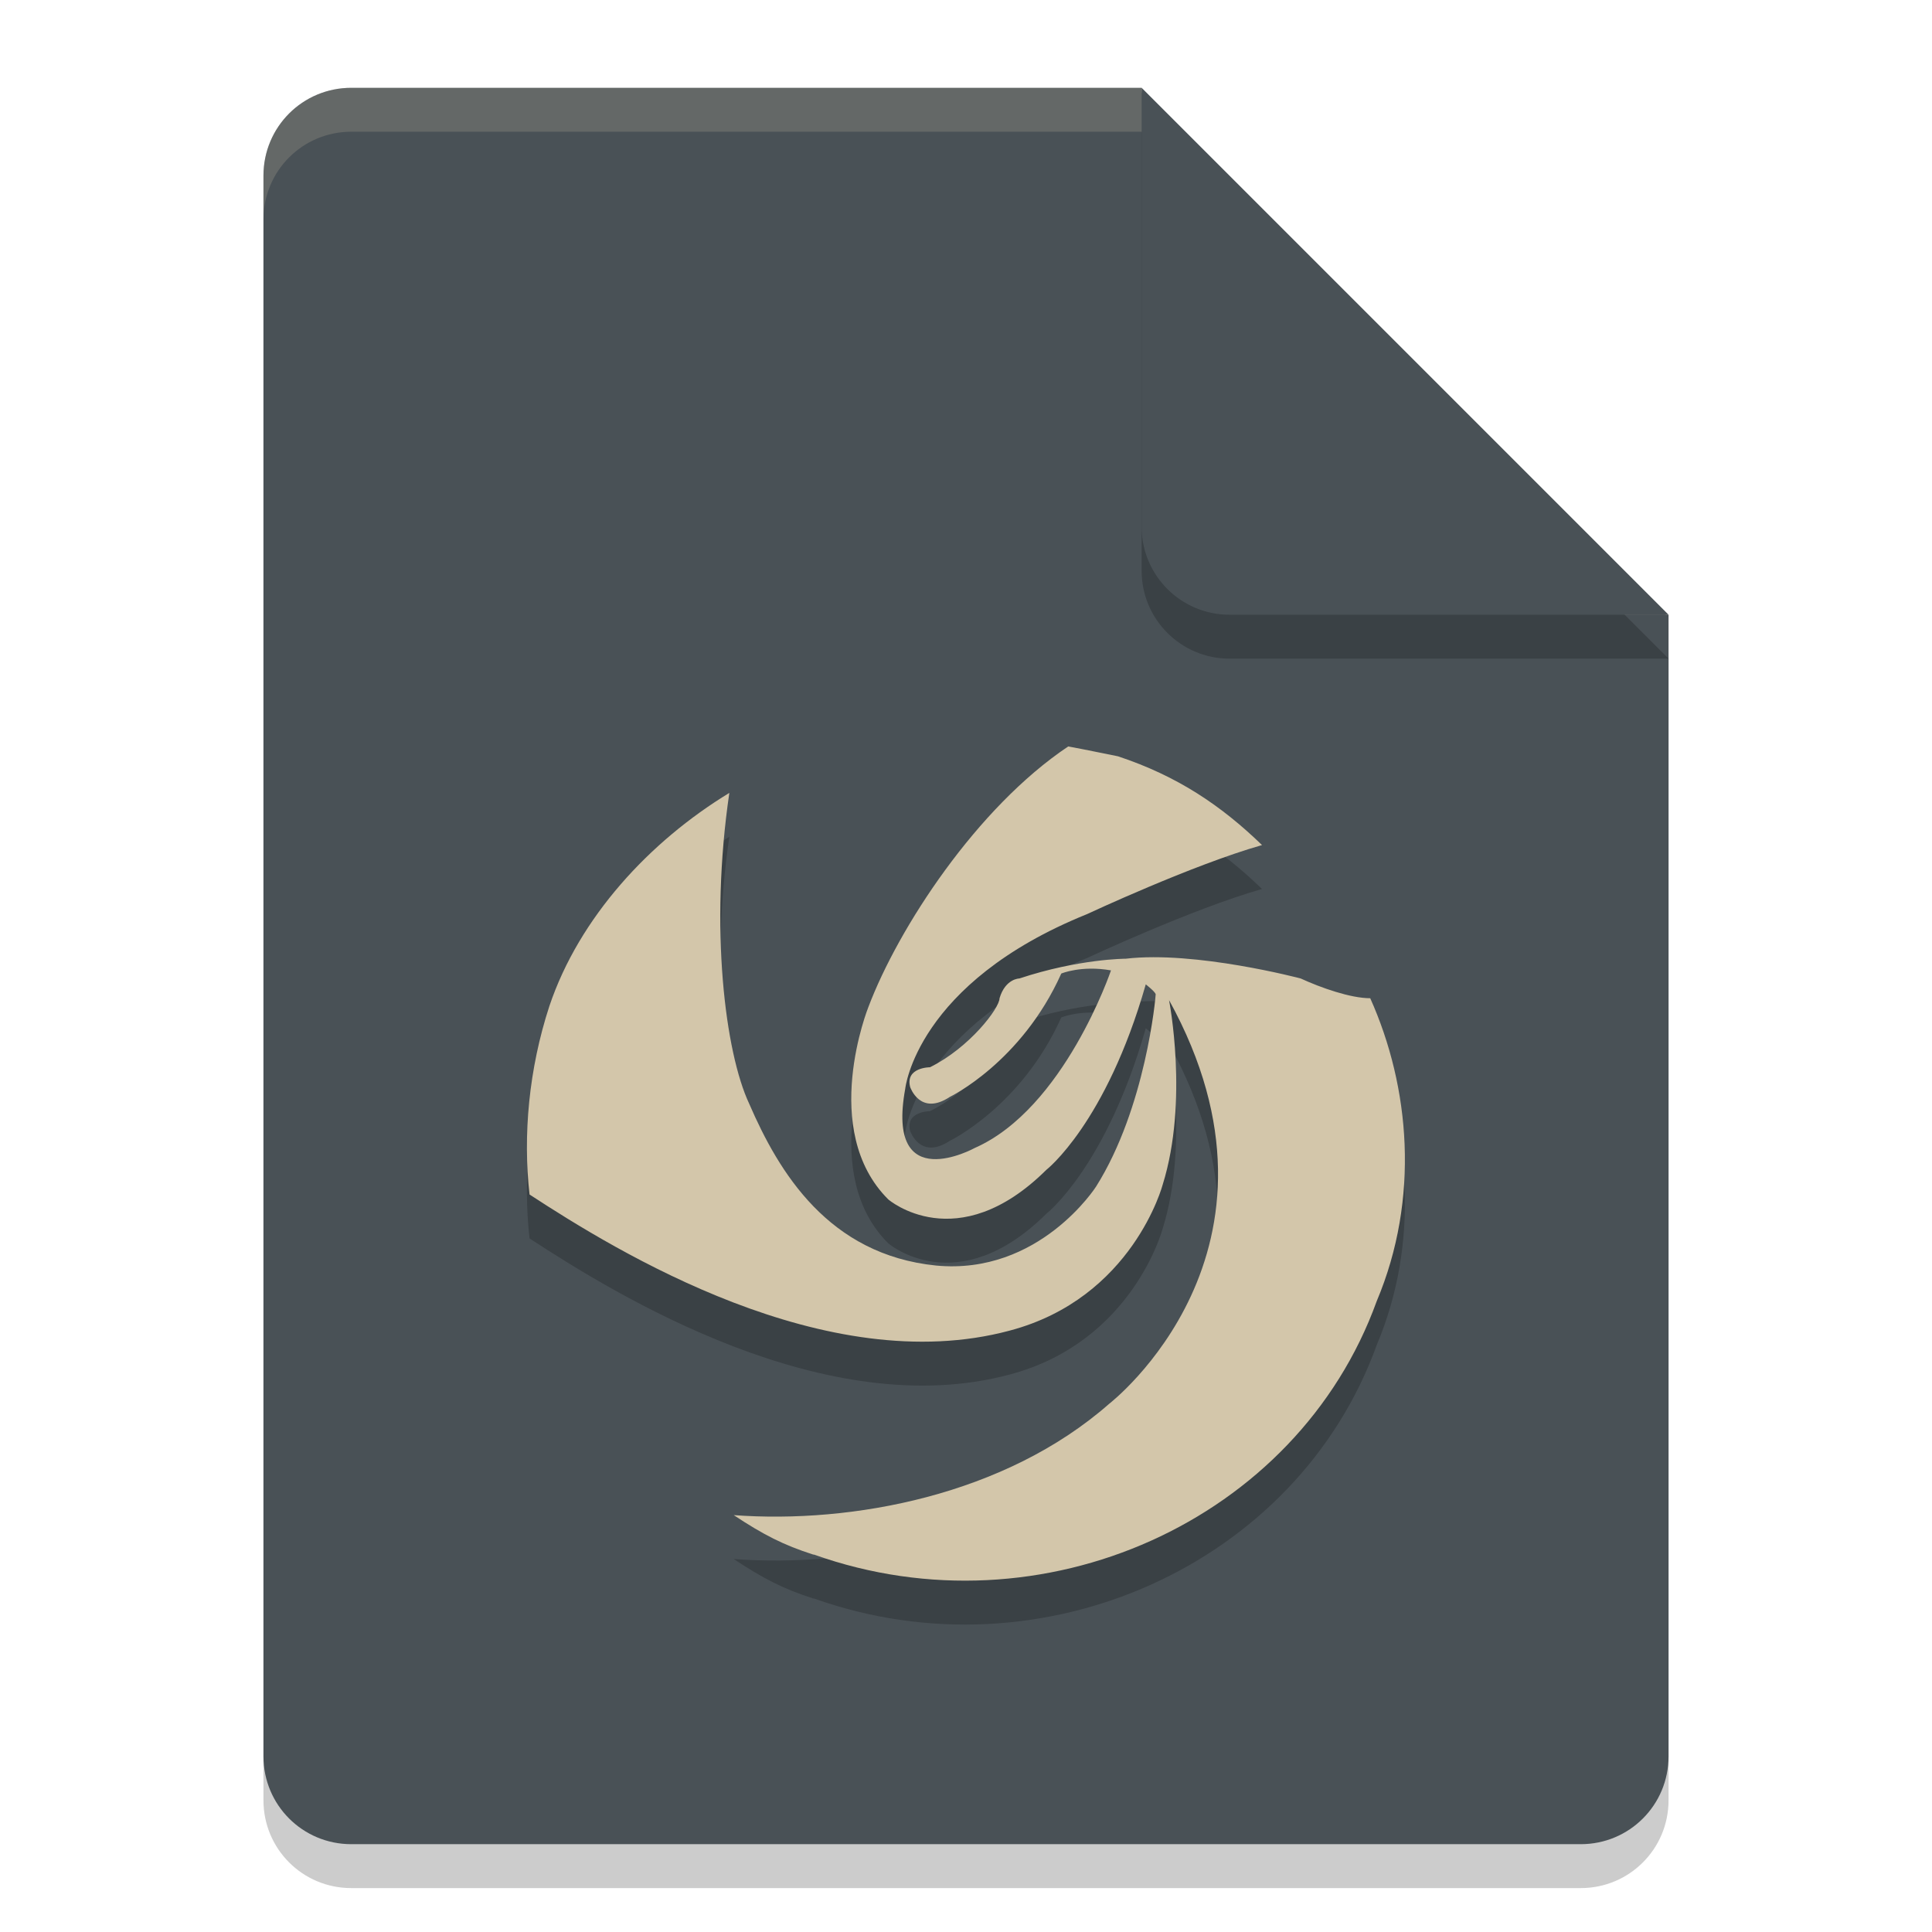<svg xmlns="http://www.w3.org/2000/svg" width="22" height="22" version="1">
 <path style="opacity:0.2" d="m 4,1.5 c -0.554,0 -1,0.446 -1,1 v 18 c 0,0.554 0.446,1 1,1 h 14 c 0.554,0 1,-0.446 1,-1 V 7.5 L 13.5,7 13,1.5 Z"/>
 <path style="fill:#495156" d="M 4,1 C 3.446,1 3,1.446 3,2 v 18 c 0,0.554 0.446,1 1,1 h 14 c 0.554,0 1,-0.446 1,-1 V 7 L 13.5,6.5 13,1 Z"/>
 <path style="opacity:0.2;fill:#d3c6aa" d="M 4,1 C 3.446,1 3,1.446 3,2 v 0.5 c 0,-0.554 0.446,-1 1,-1 h 9 L 18.5,7 H 19 L 13,1 Z"/>
 <path style="opacity:0.2" d="m 13,1.5 v 5 c 0,0.552 0.448,1 1,1 h 5 z"/>
 <path style="fill:#495156" d="m 13,1 v 5 c 0,0.552 0.448,1 1,1 h 5 z"/>
 <path style="opacity:0.2;fill-rule:evenodd" d="m 9.26,18.202 c -0.34,-0.109 -0.566,-0.225 -0.905,-0.449 1.347,0.1 3.09,-0.225 4.278,-1.27 0,0 2.252,-1.741 0.679,-4.595 0,0 0.226,1.146 -0.072,2.101 0,0 -0.34,1.292 -1.743,1.663 -2.094,0.562 -4.471,-0.899 -5.467,-1.55 -0.076,-0.674 -0.009,-1.427 0.226,-2.146 0.34,-1.011 1.143,-1.876 2.049,-2.427 -0.226,1.539 -0.048,2.955 0.226,3.539 0.34,0.786 0.905,1.719 2.128,1.843 1.177,0.112 1.822,-0.899 1.822,-0.899 0.566,-0.899 0.679,-2.157 0.679,-2.191 -0.009,-0.031 -0.113,-0.112 -0.113,-0.112 -0.453,1.584 -1.132,2.112 -1.132,2.112 -1.019,1.011 -1.8,0.337 -1.8,0.337 C 9.324,13.371 9.889,11.966 9.889,11.966 c 0.34,-0.899 1.234,-2.27 2.275,-2.966 0.226,0.042 0.34,0.067 0.566,0.112 0.679,0.225 1.177,0.562 1.641,1.011 -0.792,0.225 -1.992,0.786 -1.992,0.786 -1.947,0.786 -2.071,1.989 -2.071,1.989 -0.226,1.236 0.792,0.674 0.792,0.674 1.019,-0.449 1.551,-2.022 1.551,-2.022 -0.34,-0.06 -0.566,0.036 -0.566,0.036 -0.453,1.011 -1.268,1.404 -1.268,1.404 -0.34,0.225 -0.453,-0.112 -0.453,-0.112 -0.057,-0.225 0.226,-0.225 0.226,-0.225 0.453,-0.225 0.792,-0.674 0.792,-0.786 0.067,-0.225 0.226,-0.225 0.226,-0.225 0.679,-0.225 1.211,-0.225 1.211,-0.225 0.792,-0.093 1.992,0.225 1.992,0.225 0.226,0.104 0.566,0.225 0.792,0.225 0.453,1.011 0.566,2.281 0.074,3.449 -0.905,2.505 -3.814,3.809 -6.406,2.887 z"/>
 <path style="fill:#d3c6aa;fill-rule:evenodd" d="m 9.26,17.702 c -0.34,-0.109 -0.566,-0.225 -0.905,-0.449 1.347,0.1 3.09,-0.225 4.278,-1.27 0,0 2.252,-1.741 0.679,-4.595 0,0 0.226,1.146 -0.072,2.101 0,0 -0.34,1.292 -1.743,1.663 -2.094,0.562 -4.471,-0.899 -5.467,-1.55 -0.076,-0.674 -0.009,-1.427 0.226,-2.146 0.34,-1.011 1.143,-1.876 2.049,-2.427 -0.226,1.539 -0.048,2.955 0.226,3.539 0.34,0.786 0.905,1.719 2.128,1.843 1.177,0.112 1.822,-0.899 1.822,-0.899 0.566,-0.899 0.679,-2.157 0.679,-2.191 -0.009,-0.031 -0.113,-0.112 -0.113,-0.112 -0.453,1.584 -1.132,2.112 -1.132,2.112 -1.019,1.011 -1.8,0.337 -1.8,0.337 C 9.324,12.871 9.889,11.466 9.889,11.466 c 0.34,-0.899 1.234,-2.27 2.275,-2.966 0.226,0.042 0.34,0.067 0.566,0.112 0.679,0.225 1.177,0.562 1.641,1.011 -0.792,0.225 -1.992,0.786 -1.992,0.786 -1.947,0.786 -2.071,1.989 -2.071,1.989 -0.226,1.236 0.792,0.674 0.792,0.674 1.019,-0.449 1.551,-2.022 1.551,-2.022 -0.34,-0.06 -0.566,0.036 -0.566,0.036 -0.453,1.011 -1.268,1.404 -1.268,1.404 -0.34,0.225 -0.453,-0.112 -0.453,-0.112 -0.057,-0.225 0.226,-0.225 0.226,-0.225 0.453,-0.225 0.792,-0.674 0.792,-0.786 0.067,-0.225 0.226,-0.225 0.226,-0.225 0.679,-0.225 1.211,-0.225 1.211,-0.225 0.792,-0.093 1.992,0.225 1.992,0.225 0.226,0.104 0.566,0.225 0.792,0.225 0.453,1.011 0.566,2.281 0.074,3.449 -0.905,2.505 -3.814,3.809 -6.406,2.887 z"/>
</svg>
